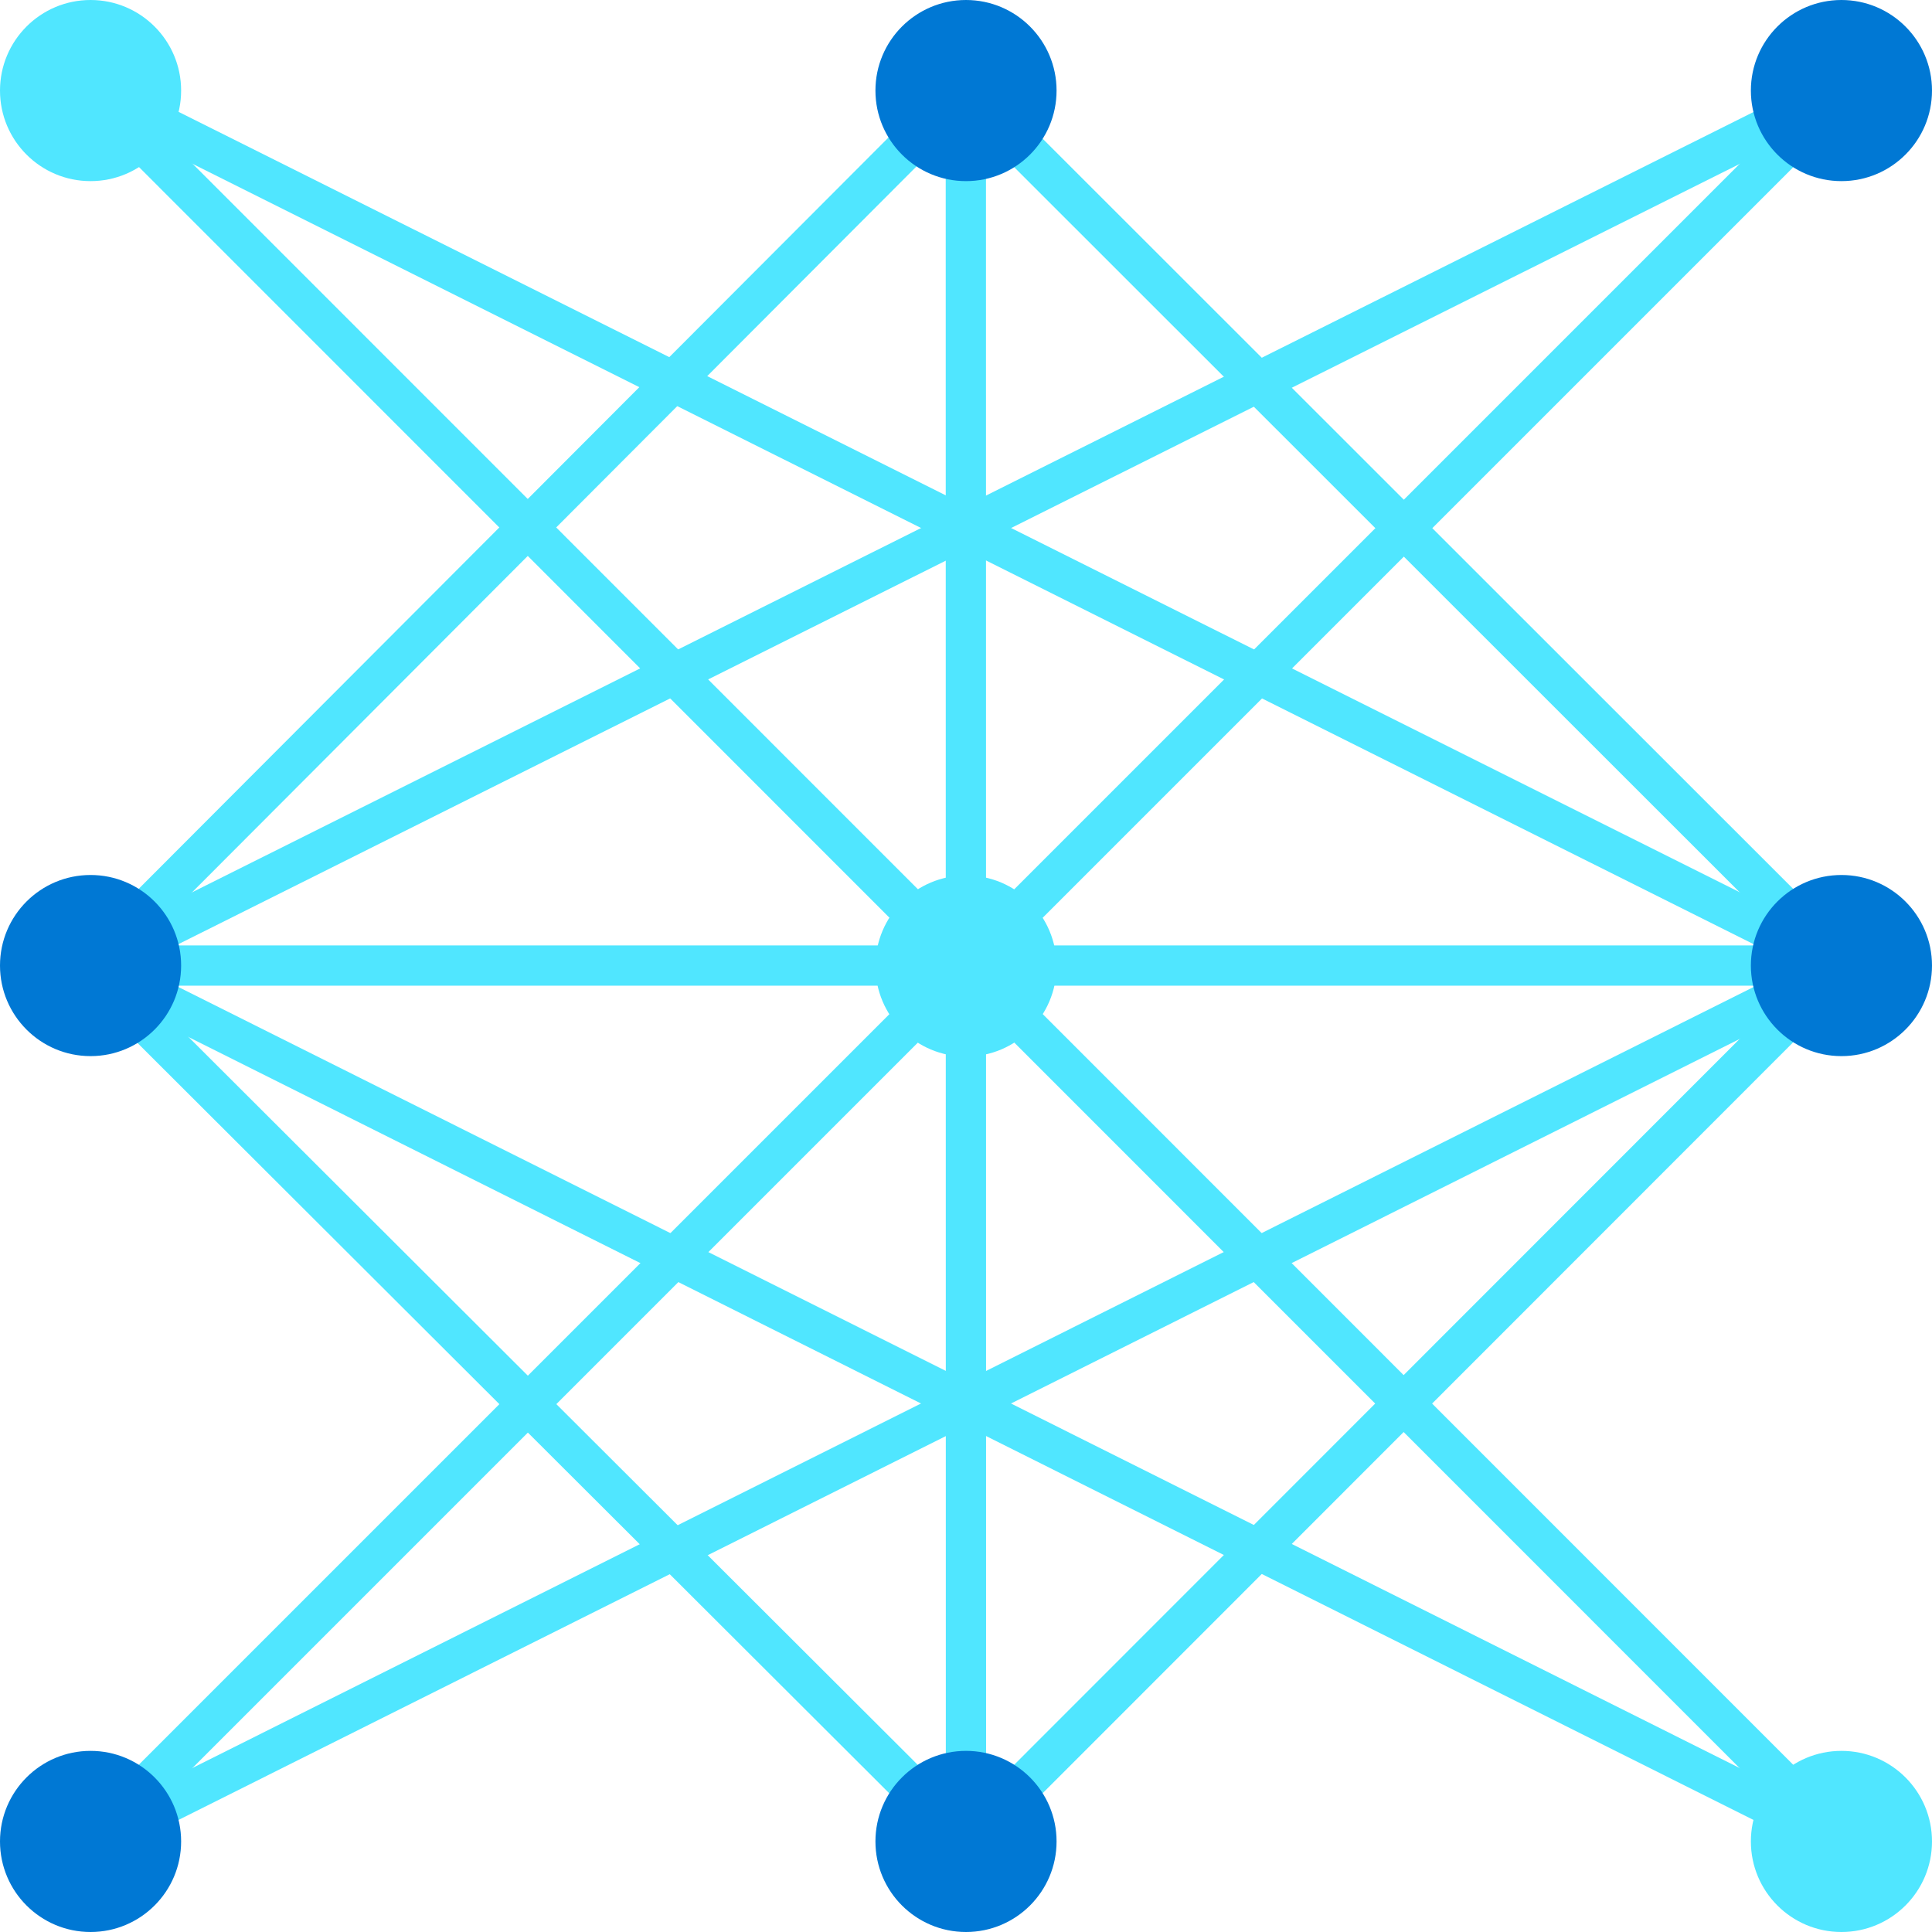 <svg width="48" height="48" viewBox="0 0 48 48" fill="none" xmlns="http://www.w3.org/2000/svg">
<path d="M2.26 2.25L45.749 45.75" stroke="#50E6FF"/>
<path d="M2.25 45.75L45.75 2.25" stroke="#50E6FF"/>
<path d="M2.25 23.989H45.75" stroke="#50E6FF"/>
<path d="M23.996 2.198L23.999 45.75" stroke="#50E6FF"/>
<path d="M2.25 45.75L45.75 23.989" stroke="#50E6FF"/>
<path d="M45.75 45.75L2.25 23.989" stroke="#50E6FF"/>
<path d="M2.26 2.25L45.749 23.989" stroke="#50E6FF"/>
<path d="M45.75 2.25L2.25 23.989" stroke="#50E6FF"/>
<path d="M24 2.25L45.75 23.989" stroke="#50E6FF"/>
<path d="M23.996 2.198L2.25 23.989" stroke="#50E6FF"/>
<path d="M24 45.75L45.75 23.989" stroke="#50E6FF"/>
<path d="M24 45.75L2.156 23.948" stroke="#50E6FF"/>
<path fill-rule="evenodd" clip-rule="evenodd" d="M4.5 2.25C4.5 3.493 3.492 4.5 2.25 4.5C1.007 4.5 0 3.493 0 2.25C0 1.008 1.007 0 2.25 0C3.492 0 4.5 1.008 4.5 2.25" fill="#50E6FF"/>
<path fill-rule="evenodd" clip-rule="evenodd" d="M4.5 23.989C4.5 25.231 3.492 26.239 2.25 26.239C1.007 26.239 0 25.231 0 23.989C0 22.746 1.007 21.739 2.25 21.739C3.492 21.739 4.5 22.746 4.5 23.989" fill="#0078D4"/>
<path fill-rule="evenodd" clip-rule="evenodd" d="M4.5 45.75C4.5 46.993 3.492 48 2.25 48C1.007 48 0 46.993 0 45.75C0 44.508 1.007 43.5 2.25 43.5C3.492 43.5 4.5 44.508 4.5 45.75" fill="#0078D4"/>
<path fill-rule="evenodd" clip-rule="evenodd" d="M26.25 2.25C26.25 3.493 25.242 4.5 24 4.5C22.757 4.5 21.75 3.493 21.75 2.25C21.75 1.008 22.757 0 24 0C25.242 0 26.25 1.008 26.25 2.25" fill="#0078D4"/>
<path fill-rule="evenodd" clip-rule="evenodd" d="M26.25 24C26.25 25.243 25.242 26.25 24 26.25C22.757 26.25 21.75 25.243 21.75 24C21.75 22.758 22.757 21.75 24 21.75C25.242 21.75 26.25 22.758 26.25 24Z" fill="#50E6FF"/>
<path fill-rule="evenodd" clip-rule="evenodd" d="M26.25 45.75C26.25 46.993 25.242 48 24 48C22.757 48 21.75 46.993 21.75 45.75C21.75 44.508 22.757 43.5 24 43.5C25.242 43.5 26.25 44.508 26.25 45.75" fill="#0078D4"/>
<path fill-rule="evenodd" clip-rule="evenodd" d="M48 2.25C48 3.493 46.992 4.5 45.75 4.5C44.507 4.5 43.5 3.493 43.5 2.25C43.5 1.008 44.507 0 45.75 0C46.992 0 48 1.008 48 2.25" fill="#0078D4"/>
<path fill-rule="evenodd" clip-rule="evenodd" d="M48 23.989C48 25.231 46.992 26.239 45.75 26.239C44.507 26.239 43.5 25.231 43.5 23.989C43.5 22.746 44.507 21.739 45.75 21.739C46.992 21.739 48 22.746 48 23.989" fill="#0078D4"/>
<path fill-rule="evenodd" clip-rule="evenodd" d="M48 45.75C48 46.993 46.992 48 45.75 48C44.507 48 43.5 46.993 43.5 45.75C43.5 44.508 44.507 43.5 45.75 43.5C46.992 43.5 48 44.508 48 45.75" fill="#50E6FF"/>
</svg>
